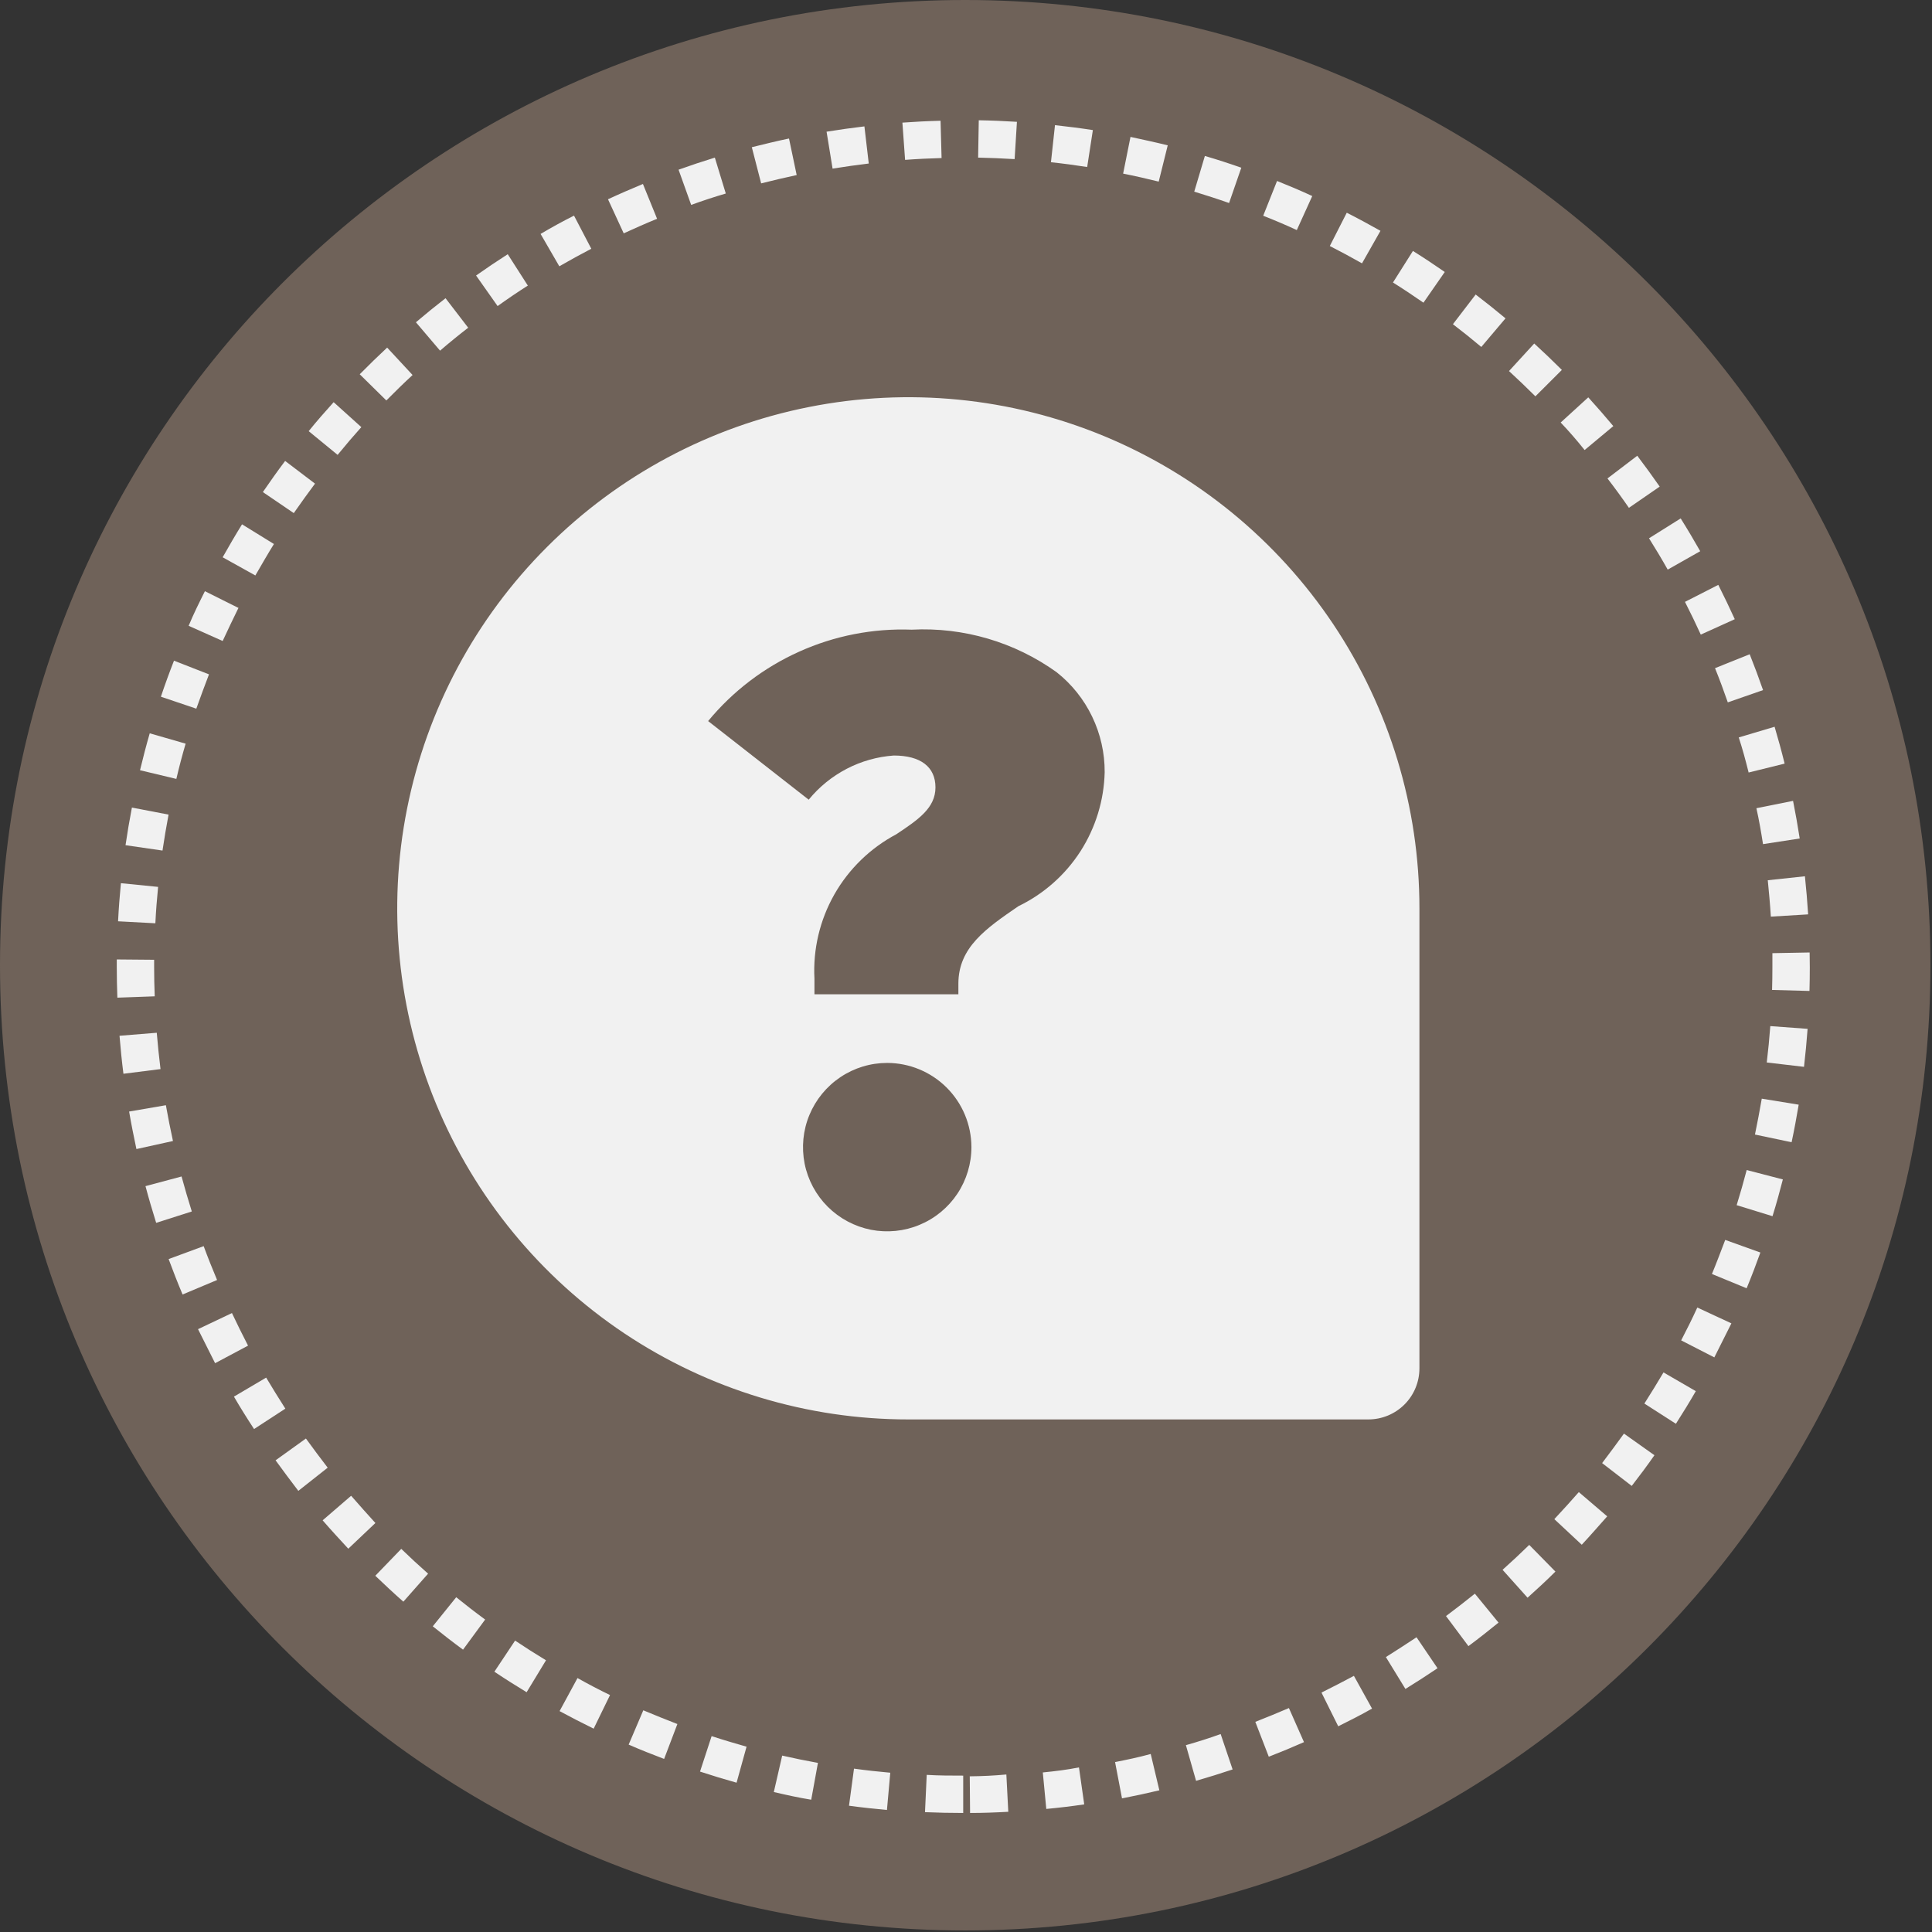<svg width="36" height="36" viewBox="0 0 36 36" fill="none" xmlns="http://www.w3.org/2000/svg">
<rect x="0" y="0" width="36" height="36" fill="#333333" stroke="none"/>
<path d="M17.985 35.971C27.919 35.971 35.971 27.919 35.971 17.985C35.971 8.052 27.919 0 17.985 0C8.052 0 0 8.052 0 17.985C0 27.919 8.052 35.971 17.985 35.971Z" fill="#6F6259"/>
<path d="M2.872 18.023V17.884L2.176 17.878V18.023C2.176 18.213 2.18 18.402 2.187 18.59L2.883 18.565C2.876 18.385 2.872 18.204 2.872 18.023ZM3.091 20.594L2.406 20.712C2.446 20.946 2.493 21.181 2.542 21.411L3.223 21.261C3.175 21.042 3.131 20.817 3.091 20.594ZM2.921 19.244L2.227 19.3C2.246 19.535 2.27 19.773 2.3 20.008L2.991 19.921C2.963 19.697 2.94 19.468 2.921 19.244ZM3.383 21.922L2.711 22.102C2.772 22.332 2.84 22.562 2.91 22.786L3.574 22.574C3.507 22.362 3.443 22.14 3.383 21.922ZM2.946 16.526L2.253 16.457C2.23 16.692 2.212 16.93 2.2 17.167L2.895 17.204C2.906 16.978 2.924 16.749 2.946 16.526ZM3.459 13.857L2.79 13.664C2.724 13.892 2.664 14.123 2.609 14.352L3.286 14.514C3.337 14.296 3.395 14.074 3.459 13.857ZM3.141 15.179L2.458 15.048C2.413 15.28 2.373 15.516 2.339 15.749L3.028 15.849C3.061 15.627 3.099 15.4 3.141 15.179ZM3.795 23.22L3.142 23.461C3.224 23.683 3.311 23.905 3.402 24.121L4.045 23.851C3.958 23.644 3.873 23.432 3.795 23.22ZM4.959 25.67L4.359 26.024C4.479 26.23 4.606 26.433 4.734 26.628L5.317 26.248C5.194 26.054 5.075 25.865 4.959 25.669V25.67ZM9.212 31.15C9.409 31.282 9.612 31.41 9.813 31.532L10.174 30.937C9.979 30.819 9.787 30.697 9.598 30.57L9.212 31.15ZM8.064 30.304C8.247 30.451 8.436 30.598 8.628 30.739L9.04 30.178C8.857 30.044 8.675 29.903 8.501 29.762L8.064 30.304ZM10.696 4.018C10.485 4.123 10.273 4.241 10.073 4.359L10.422 4.962C10.618 4.849 10.819 4.739 11.018 4.635L10.696 4.018ZM6.993 29.362C7.164 29.526 7.339 29.689 7.516 29.845L7.977 29.323C7.807 29.173 7.64 29.019 7.477 28.861L6.993 29.362ZM10.427 31.884C10.639 31.998 10.851 32.108 11.062 32.211L11.367 31.585C11.162 31.486 10.96 31.38 10.761 31.268L10.427 31.884ZM3.89 12.564L3.242 12.311C3.155 12.533 3.073 12.758 2.998 12.982L3.658 13.205C3.734 12.993 3.812 12.779 3.894 12.566L3.89 12.564ZM6.541 27.873L6.012 28.329C6.167 28.508 6.33 28.685 6.49 28.858L6.995 28.379C6.847 28.215 6.694 28.046 6.546 27.875L6.541 27.873ZM4.32 24.468L3.69 24.767C3.796 24.978 3.902 25.19 4.008 25.401L4.622 25.074C4.521 24.877 4.418 24.672 4.322 24.467L4.32 24.468ZM5.7 26.805L5.135 27.211C5.274 27.404 5.418 27.594 5.559 27.78L6.106 27.348C5.972 27.173 5.835 26.991 5.702 26.807L5.7 26.805ZM32.194 13.088L32.852 12.859C32.775 12.637 32.691 12.412 32.603 12.191L31.957 12.45C32.043 12.663 32.122 12.877 32.196 13.09L32.194 13.088ZM31.691 11.825L32.325 11.538C32.228 11.326 32.124 11.107 32.018 10.898L31.397 11.215C31.5 11.416 31.599 11.622 31.693 11.828L31.691 11.825ZM31.075 10.614L31.681 10.271C31.566 10.068 31.444 9.862 31.317 9.66L30.727 10.03C30.85 10.227 30.968 10.422 31.077 10.617L31.075 10.614ZM30.352 9.463L30.926 9.067C30.792 8.875 30.652 8.681 30.508 8.492L29.953 8.915C30.093 9.097 30.227 9.281 30.354 9.465L30.352 9.463ZM32.997 17.08L33.692 17.038C33.677 16.801 33.657 16.563 33.632 16.328L32.94 16.402C32.962 16.625 32.983 16.85 32.997 17.08ZM29.527 8.386L30.062 7.94C29.912 7.76 29.754 7.58 29.595 7.404L29.081 7.873C29.238 8.038 29.388 8.211 29.527 8.386ZM32.846 15.73L33.535 15.624C33.499 15.39 33.457 15.155 33.411 14.923L32.728 15.06C32.777 15.279 32.816 15.504 32.851 15.728L32.846 15.73ZM32.578 14.396L33.254 14.229C33.197 13.998 33.134 13.768 33.067 13.542L32.399 13.741C32.469 13.953 32.528 14.173 32.583 14.394L32.578 14.396ZM28.053 5.932C27.871 5.78 27.684 5.631 27.497 5.488L27.073 6.041C27.252 6.178 27.431 6.321 27.602 6.465L28.053 5.932ZM5.87 9.012L5.313 8.589C5.172 8.776 5.034 8.971 4.898 9.169L5.474 9.561C5.608 9.369 5.742 9.183 5.875 9.005L5.87 9.012ZM6.734 7.96L6.217 7.494C6.059 7.669 5.899 7.851 5.752 8.034L6.291 8.476C6.44 8.293 6.589 8.119 6.739 7.952L6.734 7.96ZM29.103 6.893C28.936 6.726 28.763 6.561 28.588 6.401L28.118 6.914C28.285 7.068 28.449 7.225 28.61 7.385L29.103 6.893ZM7.688 6.988L7.214 6.477C7.043 6.636 6.872 6.803 6.703 6.974L7.199 7.462C7.366 7.293 7.53 7.133 7.694 6.982L7.688 6.988ZM5.103 10.136L4.51 9.77C4.385 9.972 4.265 10.178 4.149 10.384L4.758 10.723C4.876 10.52 4.989 10.322 5.109 10.129L5.103 10.136ZM8.725 6.108L8.302 5.557C8.117 5.7 7.931 5.851 7.75 6.005L8.2 6.534C8.376 6.382 8.554 6.238 8.73 6.102L8.725 6.108ZM4.441 11.327L3.818 11.016C3.712 11.228 3.607 11.439 3.515 11.661L4.149 11.944C4.249 11.729 4.347 11.522 4.447 11.32L4.441 11.327ZM9.837 5.324L9.461 4.737C9.263 4.864 9.065 4.997 8.871 5.134L9.272 5.703C9.463 5.566 9.652 5.438 9.841 5.318L9.837 5.324ZM24.626 31.543L24.936 32.167C25.148 32.061 25.36 31.955 25.566 31.837L25.228 31.227C25.036 31.329 24.834 31.435 24.631 31.535L24.626 31.543ZM28.964 28.308L29.474 28.784C29.636 28.61 29.791 28.431 29.948 28.255L29.419 27.803C29.274 27.969 29.123 28.135 28.968 28.301L28.964 28.308ZM25.956 5.264C26.149 5.385 26.338 5.511 26.524 5.64L26.921 5.068C26.727 4.933 26.526 4.8 26.328 4.676L25.956 5.264ZM11.98 3.428C11.769 3.516 11.546 3.612 11.329 3.713L11.622 4.348C11.833 4.252 12.038 4.16 12.244 4.077L11.98 3.428ZM25.824 30.877L26.188 31.471C26.388 31.348 26.589 31.218 26.786 31.085L26.395 30.508C26.202 30.636 26.01 30.76 25.824 30.877ZM22.253 3.571C22.465 3.636 22.687 3.707 22.902 3.783L23.13 3.125C22.905 3.046 22.678 2.972 22.451 2.906L22.253 3.571ZM23.391 32.084L23.642 32.734C23.864 32.648 24.085 32.556 24.298 32.462L24.017 31.827C23.814 31.914 23.602 32.002 23.391 32.084ZM24.779 4.584C24.981 4.687 25.181 4.795 25.379 4.907L25.723 4.301C25.516 4.185 25.306 4.07 25.095 3.964L24.779 4.584ZM23.538 4.02C23.749 4.103 23.961 4.193 24.164 4.287L24.452 3.653C24.24 3.554 24.015 3.46 23.796 3.372L23.538 4.02ZM26.945 30.114L27.362 30.673C27.552 30.532 27.74 30.384 27.923 30.235L27.482 29.696C27.305 29.838 27.124 29.979 26.943 30.114H26.945ZM32.703 21.141L33.384 21.284C33.434 21.05 33.477 20.815 33.516 20.584L32.828 20.472C32.79 20.692 32.747 20.918 32.701 21.141H32.703ZM32.923 19.798L33.615 19.879C33.642 19.642 33.665 19.404 33.682 19.171L32.987 19.12C32.97 19.348 32.948 19.574 32.921 19.798H32.923ZM32.362 22.457L33.028 22.662C33.098 22.438 33.162 22.207 33.221 21.977L32.547 21.802C32.489 22.022 32.426 22.245 32.36 22.457H32.362ZM33.722 17.748L33.026 17.761C33.026 17.848 33.026 17.936 33.026 18.023C33.026 18.164 33.024 18.305 33.02 18.446L33.717 18.465C33.721 18.32 33.723 18.174 33.723 18.028C33.722 17.933 33.721 17.84 33.72 17.748H33.722ZM31.326 24.976L31.944 25.293C32.05 25.082 32.156 24.87 32.262 24.659L31.627 24.364C31.531 24.573 31.431 24.775 31.326 24.976H31.326ZM30.642 26.154L31.228 26.53C31.357 26.329 31.482 26.125 31.599 25.922L30.997 25.573C30.882 25.766 30.763 25.962 30.64 26.154H30.642ZM29.855 27.264L30.405 27.688C30.551 27.5 30.694 27.308 30.828 27.116L30.26 26.713C30.124 26.901 29.988 27.085 29.852 27.264H29.855ZM31.902 23.74L32.546 24.005C32.637 23.785 32.723 23.56 32.802 23.339L32.147 23.104C32.066 23.316 31.986 23.53 31.899 23.74H31.902ZM27.999 29.252L28.464 29.771C28.639 29.613 28.814 29.453 28.983 29.284L28.495 28.787C28.332 28.946 28.165 29.102 27.996 29.253L27.999 29.252ZM16.107 2.355C15.873 2.383 15.635 2.416 15.402 2.454L15.514 3.142C15.737 3.106 15.964 3.074 16.188 3.047L16.107 2.355ZM17.526 2.25C17.287 2.256 17.048 2.268 16.815 2.285L16.865 2.979C17.091 2.962 17.318 2.951 17.545 2.945L17.526 2.25ZM14.702 2.581C14.47 2.629 14.236 2.687 14.009 2.743L14.183 3.417C14.401 3.361 14.623 3.311 14.845 3.262L14.702 2.581ZM15.82 33.647C16.056 33.679 16.294 33.705 16.527 33.726L16.589 33.032C16.362 33.012 16.137 32.987 15.913 32.956L15.82 33.647ZM14.419 33.392C14.649 33.445 14.883 33.498 15.116 33.535L15.241 32.849C15.018 32.809 14.794 32.763 14.575 32.713L14.419 33.392ZM13.044 33.011C13.27 33.085 13.5 33.155 13.725 33.218L13.911 32.547C13.7 32.487 13.476 32.421 13.26 32.35L13.044 33.011ZM22.096 32.513L22.287 33.183C22.512 33.118 22.741 33.047 22.968 32.971L22.745 32.311C22.533 32.389 22.314 32.457 22.1 32.518L22.096 32.513ZM13.32 2.937C13.095 3.006 12.867 3.082 12.644 3.162L12.879 3.818C13.09 3.741 13.309 3.669 13.524 3.606L13.32 2.937ZM11.714 32.508C11.925 32.601 12.152 32.691 12.375 32.775L12.622 32.125C12.41 32.043 12.198 31.957 11.987 31.869L11.714 32.508ZM20.776 32.825L20.907 33.51C21.136 33.466 21.371 33.415 21.603 33.36L21.442 32.683C21.22 32.744 20.995 32.791 20.776 32.834V32.825ZM20.928 3.235C21.149 3.279 21.372 3.33 21.591 3.384L21.759 2.708C21.53 2.651 21.297 2.602 21.065 2.551L20.928 3.235ZM19.583 3.023C19.809 3.047 20.036 3.077 20.258 3.112L20.364 2.424C20.132 2.388 19.894 2.358 19.658 2.332L19.583 3.023ZM18.226 2.937C18.453 2.942 18.68 2.951 18.906 2.965L18.949 2.27C18.713 2.255 18.474 2.245 18.238 2.241L18.226 2.937ZM19.43 33.014L19.496 33.707C19.729 33.685 19.967 33.657 20.203 33.622L20.105 32.933C19.879 32.978 19.653 33.005 19.431 33.027L19.43 33.014ZM18.07 33.086L18.076 33.782C18.316 33.782 18.555 33.773 18.788 33.76L18.752 33.065C18.526 33.086 18.299 33.097 18.071 33.099L18.07 33.086ZM17.236 33.767C17.471 33.777 17.71 33.782 17.948 33.782V33.086C17.722 33.086 17.492 33.086 17.268 33.072L17.236 33.767Z" fill="#F1F1F1"/>
<path d="M25.497 26.449H16.928C15.044 26.45 13.202 25.892 11.635 24.846C10.069 23.8 8.848 22.312 8.127 20.572C7.406 18.831 7.217 16.916 7.585 15.069C7.953 13.221 8.86 11.524 10.193 10.192C11.524 8.86 13.221 7.952 15.069 7.585C16.916 7.217 18.832 7.405 20.572 8.126C22.312 8.847 23.8 10.069 24.846 11.635C25.892 13.202 26.45 15.044 26.449 16.927V25.497C26.449 25.75 26.349 25.992 26.171 26.17C25.992 26.349 25.75 26.449 25.497 26.449ZM16.532 19.806C16.221 19.806 15.918 19.898 15.66 20.071C15.402 20.244 15.201 20.489 15.082 20.776C14.963 21.063 14.933 21.378 14.993 21.683C15.054 21.987 15.204 22.267 15.424 22.486C15.644 22.705 15.924 22.854 16.229 22.915C16.533 22.974 16.849 22.943 17.135 22.823C17.422 22.704 17.667 22.502 17.839 22.244C18.011 21.985 18.102 21.681 18.101 21.371C18.099 20.956 17.933 20.558 17.639 20.265C17.345 19.972 16.947 19.807 16.532 19.806ZM16.654 14.078C17.155 14.078 17.431 14.29 17.431 14.672C17.431 15.054 17.114 15.271 16.702 15.545C16.218 15.802 15.817 16.191 15.546 16.668C15.276 17.145 15.147 17.69 15.176 18.237V18.527H17.858V18.329C17.858 17.652 18.376 17.298 18.976 16.886C19.448 16.658 19.848 16.304 20.132 15.864C20.415 15.423 20.572 14.912 20.584 14.388C20.586 14.03 20.506 13.677 20.351 13.354C20.196 13.031 19.97 12.748 19.689 12.526C18.905 11.963 17.952 11.683 16.988 11.733C16.267 11.706 15.55 11.846 14.893 12.142C14.235 12.437 13.654 12.88 13.195 13.436L15.069 14.901C15.263 14.663 15.504 14.468 15.776 14.326C16.049 14.184 16.347 14.1 16.654 14.078Z" fill="#F1F1F1"/>
</svg>
